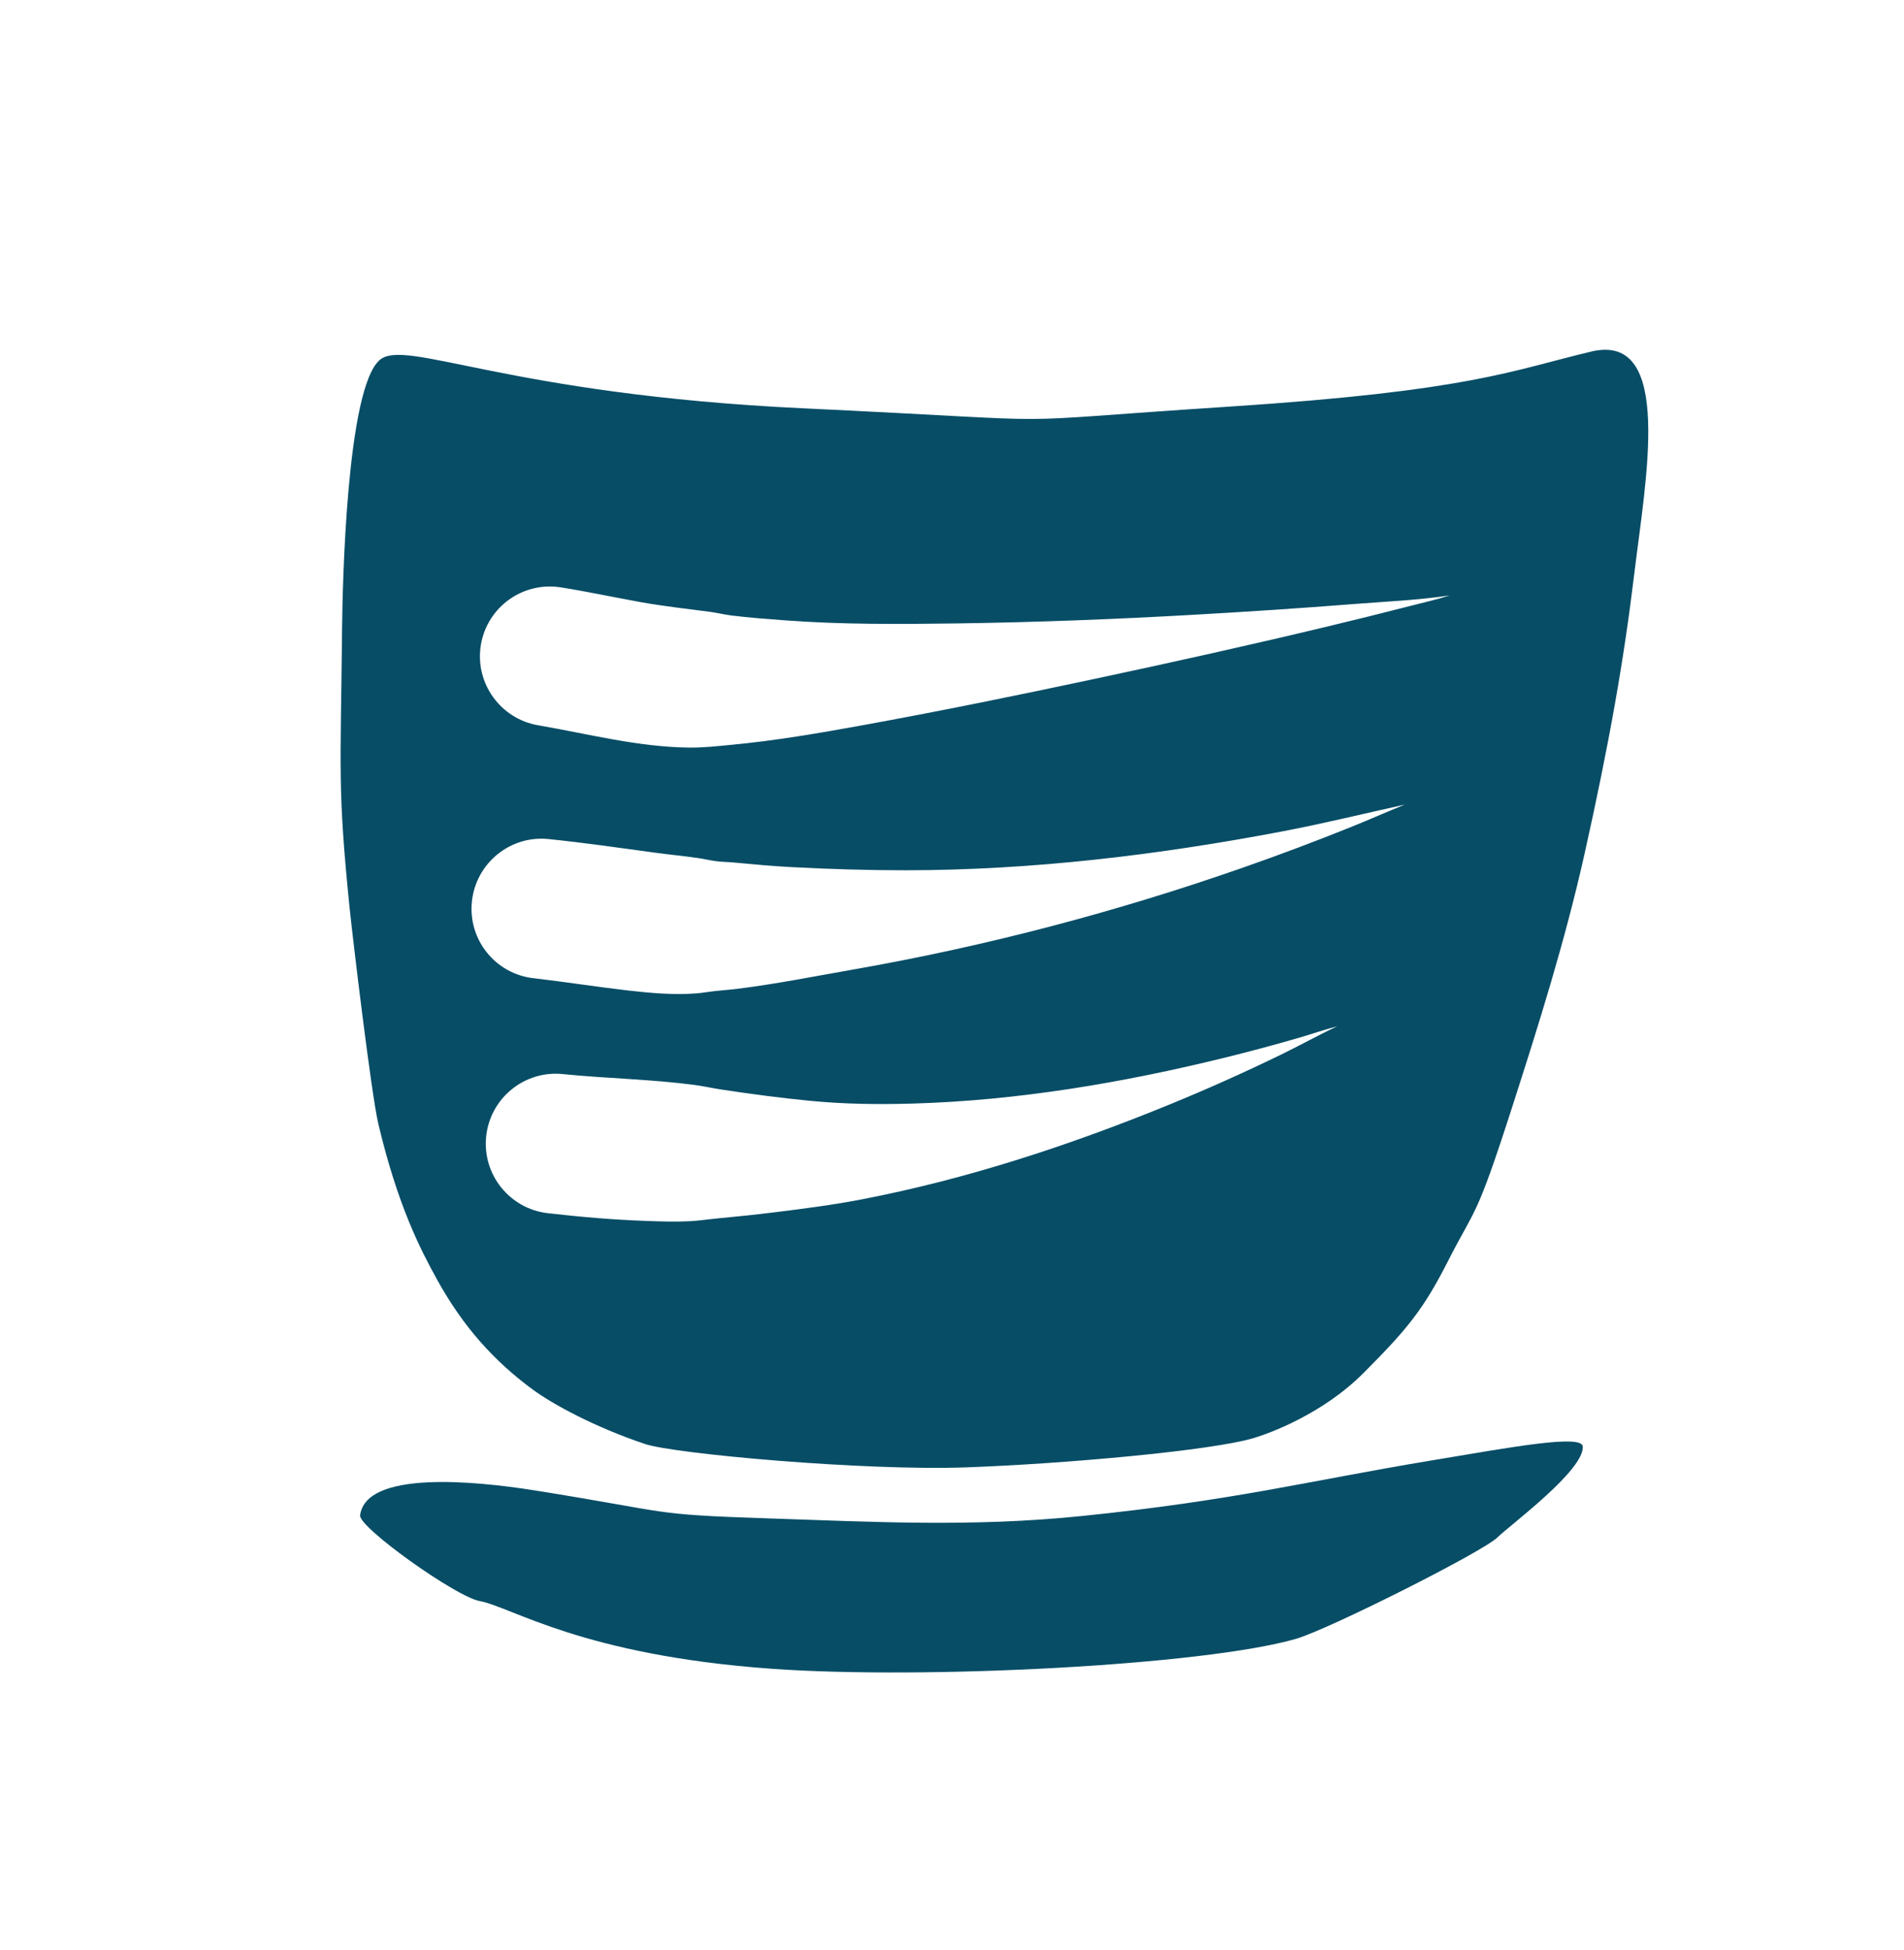 <?xml version="1.0" encoding="UTF-8" standalone="no"?>
<!DOCTYPE svg PUBLIC "-//W3C//DTD SVG 1.1//EN" "http://www.w3.org/Graphics/SVG/1.1/DTD/svg11.dtd">
<!-- Created with Vectornator (http://vectornator.io/) -->
<svg height="100%" stroke-miterlimit="10" style="fill-rule:nonzero;clip-rule:evenodd;stroke-linecap:round;stroke-linejoin:round;" version="1.1" viewBox="0 0 246.39 252.317" width="100%" xml:space="preserve" xmlns="http://www.w3.org/2000/svg" xmlns:vectornator="http://vectornator.io" xmlns:xlink="http://www.w3.org/1999/xlink">
<defs/>
<clipPath id="ArtboardFrame">
<rect height="252.317" width="246.39" x="0" y="0"/>
</clipPath>
<g clip-path="url(#ArtboardFrame)" id="Layer-1" vectornator:layerName="Layer 1">
<path d="M139.958 196.157C125.715 197.614 112.943 196.905 99.541 196.463C83.741 195.941 87.456 195.751 69.243 192.845C61.318 191.581 47.344 190.251 46.6 196.062C46.401 197.615 58.949 206.57 62.051 207.15C66.279 207.94 75.296 214.16 99.886 215.918C119.635 217.33 155.689 215.482 167.668 212.057C171.873 210.855 191.913 200.77 193.786 198.914C195.309 197.405 204.992 190.262 204.825 187.172C204.736 185.529 195.562 187.246 185.068 188.991C169.251 191.621 159.875 194.119 139.958 196.157Z" fill="#074d66" fill-rule="evenodd" opacity="1" stroke="none"/>
<path d="M205.923 45.486C195.566 47.948 190.307 50.575 159.079 52.611C126.021 54.767 142.217 54.64 103.923 52.83C65.629 51.02 52.548 43.756 49.173 46.548C44.835 50.138 44.322 75.876 44.267 81.33C44.08 99.884 43.686 102 45.204 117.111C45.607 121.118 48.055 141.596 48.954 145.392C51.495 156.118 54.468 161.756 56.517 165.486C59.921 171.682 63.981 176.145 68.954 179.798C71.454 181.635 76.807 184.593 83.454 186.83C87.291 188.121 111.882 190.319 124.923 189.861C137.514 189.419 156.864 187.698 162.298 186.048C164.287 185.444 171.151 182.963 176.454 177.642C182.077 172.002 184.175 169.471 187.361 163.205C191.023 156 190.914 158.091 195.767 142.986C199.001 132.921 202.489 121.925 205.048 110.486C208.25 96.175 210.151 85.332 211.486 74.236C212.93 62.227 216.655 42.934 205.923 45.486ZM72.635 76.008C76.091 76.561 79.503 77.294 82.947 77.914C85.903 78.446 88.911 78.769 91.885 79.164C92.817 79.288 93.702 79.516 94.635 79.633C96.908 79.917 99.225 80.086 101.51 80.258C108.885 80.813 116.308 80.766 123.697 80.664C133.98 80.522 144.274 80.123 154.541 79.539C161.391 79.15 168.232 78.703 175.072 78.164C179.218 77.837 183.489 77.661 187.604 77.039C185.955 77.569 184.248 77.952 182.572 78.383C178.881 79.331 175.185 80.245 171.479 81.133C161.501 83.522 151.482 85.745 141.447 87.883C131.508 90.001 121.54 92.035 111.541 93.852C105.888 94.878 100.23 95.849 94.51 96.383C92.713 96.551 90.977 96.748 89.166 96.727C82.529 96.647 76.193 94.97 69.697 93.852C64.769 93.035 61.411 88.374 62.228 83.445C63.045 78.517 67.707 75.191 72.635 76.008ZM181.791 104.102C179.457 105.045 177.158 106.068 174.822 107.008C170.214 108.862 165.543 110.619 160.854 112.258C144.441 117.994 127.691 122.405 110.572 125.414C105.519 126.302 100.478 127.308 95.385 127.945C94.449 128.062 93.478 128.123 92.541 128.227C91.686 128.321 90.868 128.476 90.01 128.539C87.143 128.748 84.201 128.488 81.353 128.164C77.259 127.698 73.166 127.045 69.072 126.57C64.106 126.027 60.529 121.567 61.072 116.602C61.616 111.636 66.075 108.027 71.041 108.57C75.622 109.043 80.167 109.697 84.728 110.32C86.63 110.58 88.549 110.758 90.447 111.039C91.155 111.144 91.864 111.316 92.572 111.414C93.381 111.526 94.198 111.525 95.01 111.602C97.487 111.835 99.962 112.065 102.447 112.195C107.379 112.454 112.321 112.606 117.26 112.602C133.587 112.588 149.927 110.621 165.947 107.57C171.266 106.558 176.508 105.269 181.791 104.102ZM173.041 132.789C170.612 133.929 168.267 135.238 165.854 136.414C161.064 138.747 156.192 140.93 151.26 142.945C138.41 148.197 125.095 152.572 111.447 155.195C107.737 155.908 104.007 156.388 100.26 156.852C97.833 157.152 95.412 157.407 92.978 157.633C91.741 157.747 90.501 157.943 89.26 158.008C87.438 158.103 85.582 158.04 83.76 157.977C79.474 157.828 75.207 157.466 70.947 156.977C65.981 156.439 62.379 151.974 62.916 147.008C63.454 142.041 67.918 138.439 72.885 138.977C78.54 139.548 84.282 139.633 89.916 140.383C91.083 140.538 92.22 140.801 93.385 140.977C97.23 141.557 101.106 142.075 104.979 142.445C109.336 142.862 113.699 142.914 118.072 142.789C131.693 142.4 145.266 140.1 158.479 136.852C161.681 136.064 164.874 135.209 168.041 134.289C169.712 133.804 171.358 133.23 173.041 132.789Z" fill="#074d66" fill-rule="evenodd" opacity="1" stroke="none"/>
<path d="M185.31 301.217C185.095 301.863 184.879 302.509 184.664 303.155" fill="#074d66" fill-rule="evenodd" opacity="1" stroke="none"/>
<path d="M194.805 282.06C195.228 281.933 195.652 281.806 196.075 281.68" fill="#074d66" fill-rule="evenodd" opacity="1" stroke="none"/>
</g>
</svg>
